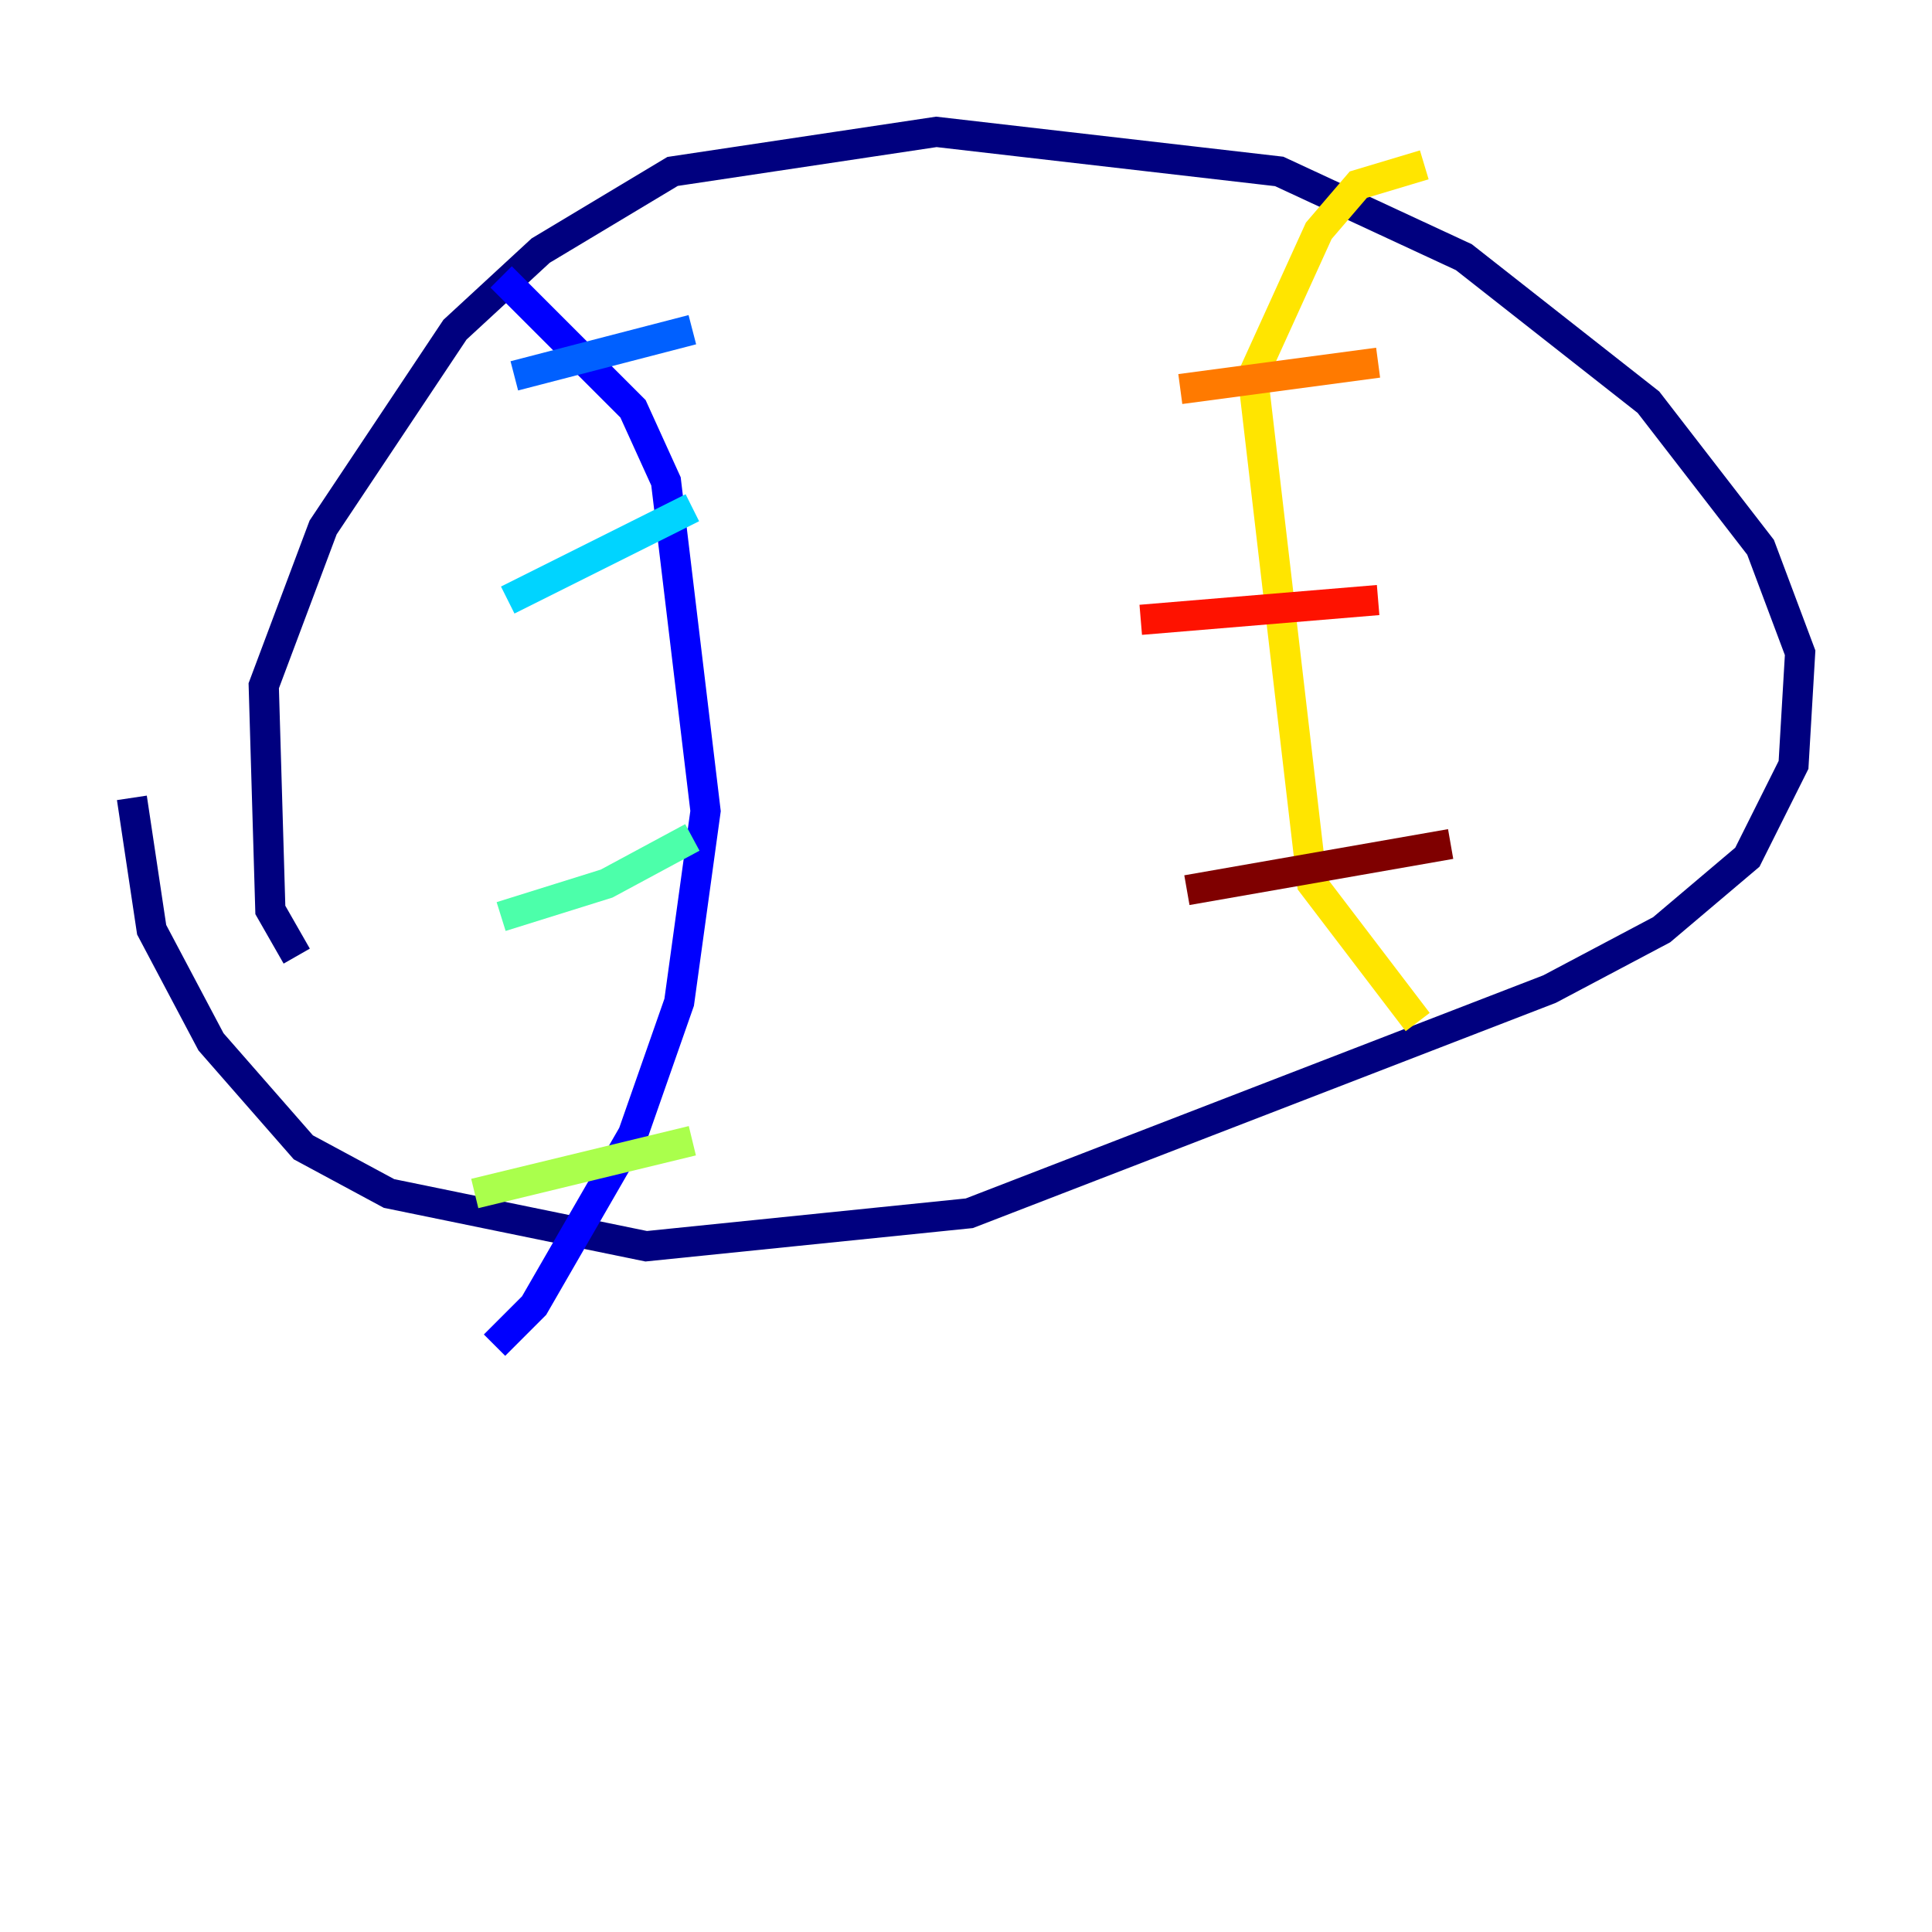 <?xml version="1.0" encoding="utf-8" ?>
<svg baseProfile="tiny" height="128" version="1.2" viewBox="0,0,128,128" width="128" xmlns="http://www.w3.org/2000/svg" xmlns:ev="http://www.w3.org/2001/xml-events" xmlns:xlink="http://www.w3.org/1999/xlink"><defs /><polyline fill="none" points="19.659,63.345 17.911,60.287 17.474,45.433 21.406,34.949 30.143,21.843 35.822,16.601 44.56,11.358 62.034,8.737 84.751,11.358 96.983,17.038 109.215,26.648 116.642,36.259 119.263,43.249 118.826,50.676 115.768,56.792 110.089,61.597 102.662,65.529 64.218,80.382 42.812,82.567 25.775,79.072 20.096,76.014 13.979,69.024 10.048,61.597 8.737,52.86" stroke="#00007f" stroke-width="2" /><polyline fill="none" points="33.201,18.348 41.939,27.085 44.123,31.891 46.744,53.734 44.997,66.403 41.939,75.14 35.386,86.498 32.764,89.12" stroke="#0000fe" stroke-width="2" /><polyline fill="none" points="34.075,24.901 45.87,21.843" stroke="#0060ff" stroke-width="2" /><polyline fill="none" points="33.638,39.754 45.87,33.638" stroke="#00d4ff" stroke-width="2" /><polyline fill="none" points="33.201,60.724 40.191,58.539 45.87,55.481" stroke="#4cffaa" stroke-width="2" /><polyline fill="none" points="31.454,79.072 45.87,75.577" stroke="#aaff4c" stroke-width="2" /><polyline fill="none" points="94.362,10.921 89.993,12.232 87.372,15.29 83.003,24.901 86.935,58.539 93.925,67.713" stroke="#ffe500" stroke-width="2" /><polyline fill="none" points="78.198,25.775 91.304,24.027" stroke="#ff7a00" stroke-width="2" /><polyline fill="none" points="75.577,41.065 91.304,39.754" stroke="#fe1200" stroke-width="2" /><polyline fill="none" points="78.635,58.976 96.109,55.918" stroke="#7f0000" stroke-width="2" /></svg>